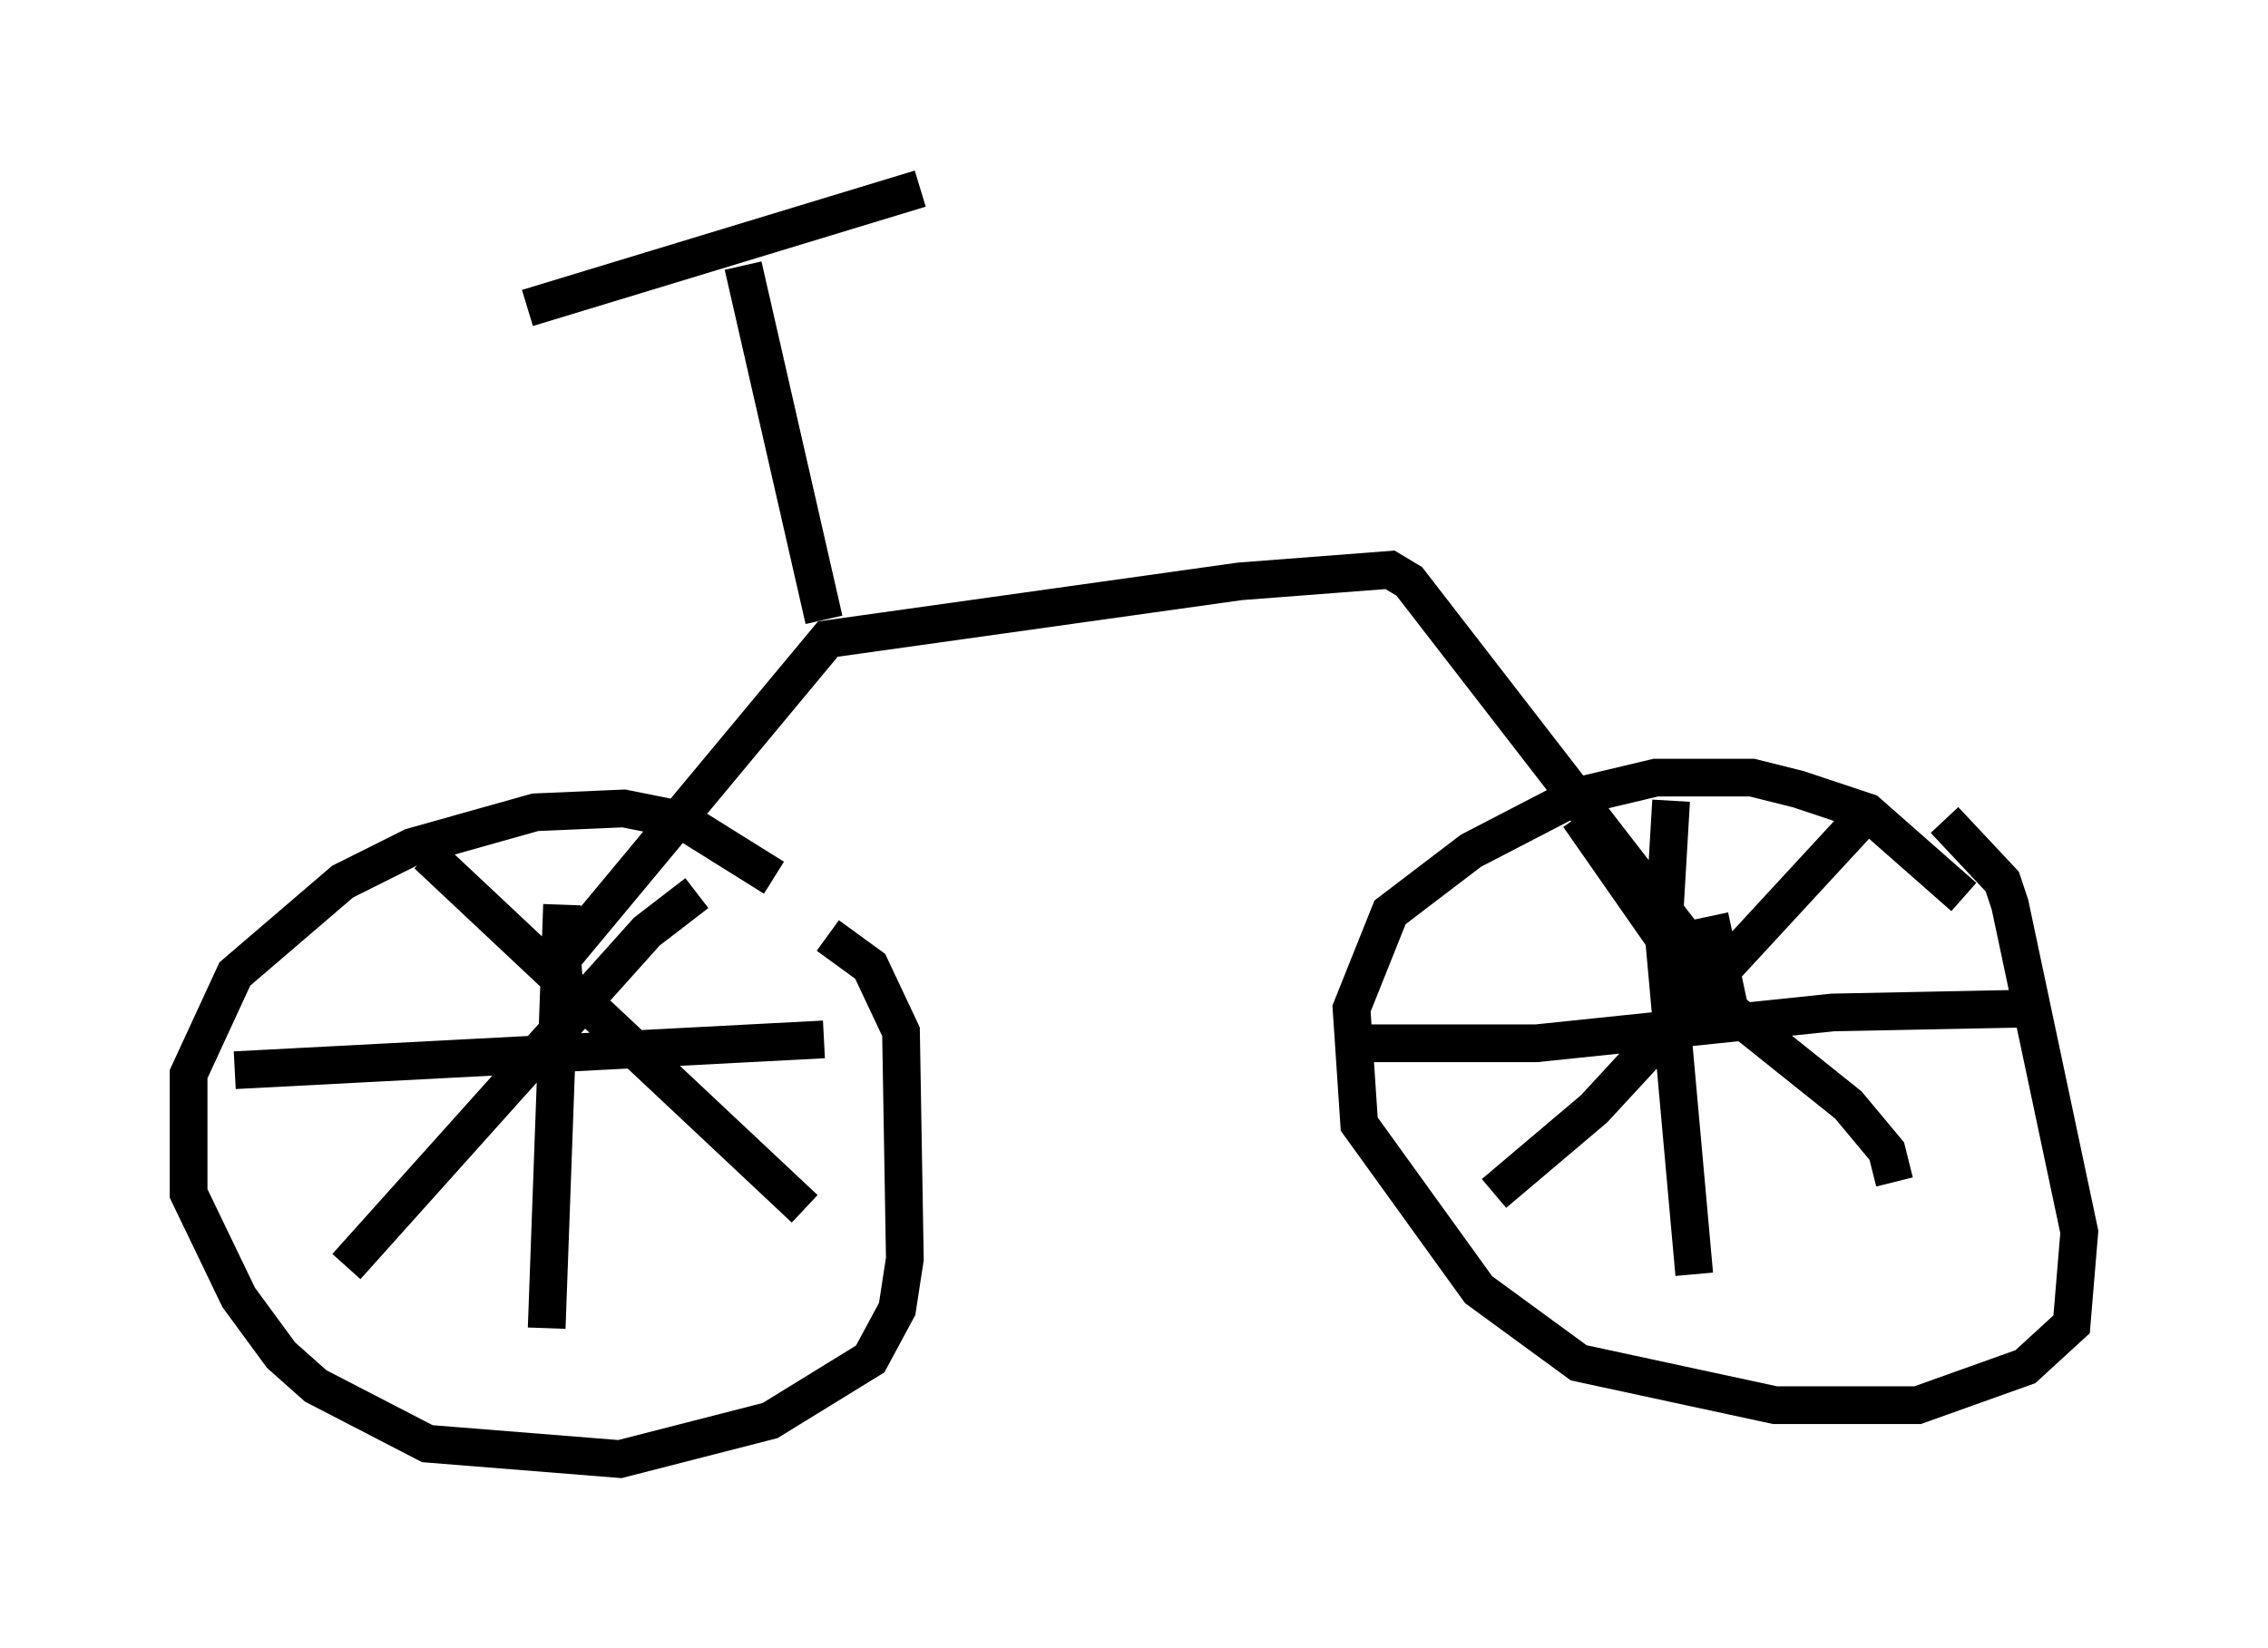 <?xml version="1.0" encoding="utf-8" ?>
<svg baseProfile="full" height="43.688" version="1.1" width="60.123" xmlns="http://www.w3.org/2000/svg" xmlns:ev="http://www.w3.org/2001/xml-events" xmlns:xlink="http://www.w3.org/1999/xlink"><defs /><rect fill="white" height="43.688" width="60.123" x="0" y="0" /><path d="M22.252, 26.131 m-1.735, -2.858 l-2.45, -1.531 -1.531, -0.306 l-2.348, 0.102 -3.267, 0.919 l-1.838, 0.919 -2.858, 2.45 l-1.225, 2.654 0.0, 3.165 l1.327, 2.756 1.123, 1.531 l0.919, 0.817 2.96, 1.531 l5.104, 0.408 3.981, -1.021 l2.654, -1.633 0.715, -1.327 l0.204, -1.327 -0.102, -6.023 l-0.817, -1.735 -1.123, -0.817 m30.115, -1.021 l-2.552, -2.246 -1.838, -0.613 l-1.225, -0.306 -2.552, 0.0 l-2.144, 0.51 -2.756, 1.429 l-2.144, 1.633 -1.021, 2.552 l0.204, 3.063 3.165, 4.39 l2.654, 1.94 5.206, 1.123 l3.777, 0.0 2.858, -1.021 l1.225, -1.123 0.204, -2.45 l-1.838, -8.677 -0.204, -0.613 l-1.531, -1.633 m-36.648, 2.246 l-0.408, 11.229 m-8.269, -6.84 l15.619, -0.817 m-3.369, -3.879 l-1.327, 1.021 -7.963, 8.881 m2.144, -10.923 l10.004, 9.392 m22.969, -10.821 l-0.204, 3.471 0.817, 9.086 m-9.086, -6.125 l4.9, 0.0 7.861, -0.817 l5.104, -0.102 m-4.083, -5.308 l-7.35, 7.963 -2.654, 2.246 m2.246, -10.004 l3.063, 4.39 4.083, 3.267 l1.021, 1.225 0.204, 0.817 m-35.219, -4.696 l-0.102, -1.225 7.044, -8.473 l10.923, -1.531 3.981, -0.306 l0.51, 0.306 7.656, 9.902 l0.613, 0.408 -0.306, -1.429 m-23.479, -7.861 l-2.144, -9.392 m-5.717, 1.123 l10.413, -3.165 " fill="none" stroke="black" stroke-width="1" /></svg>